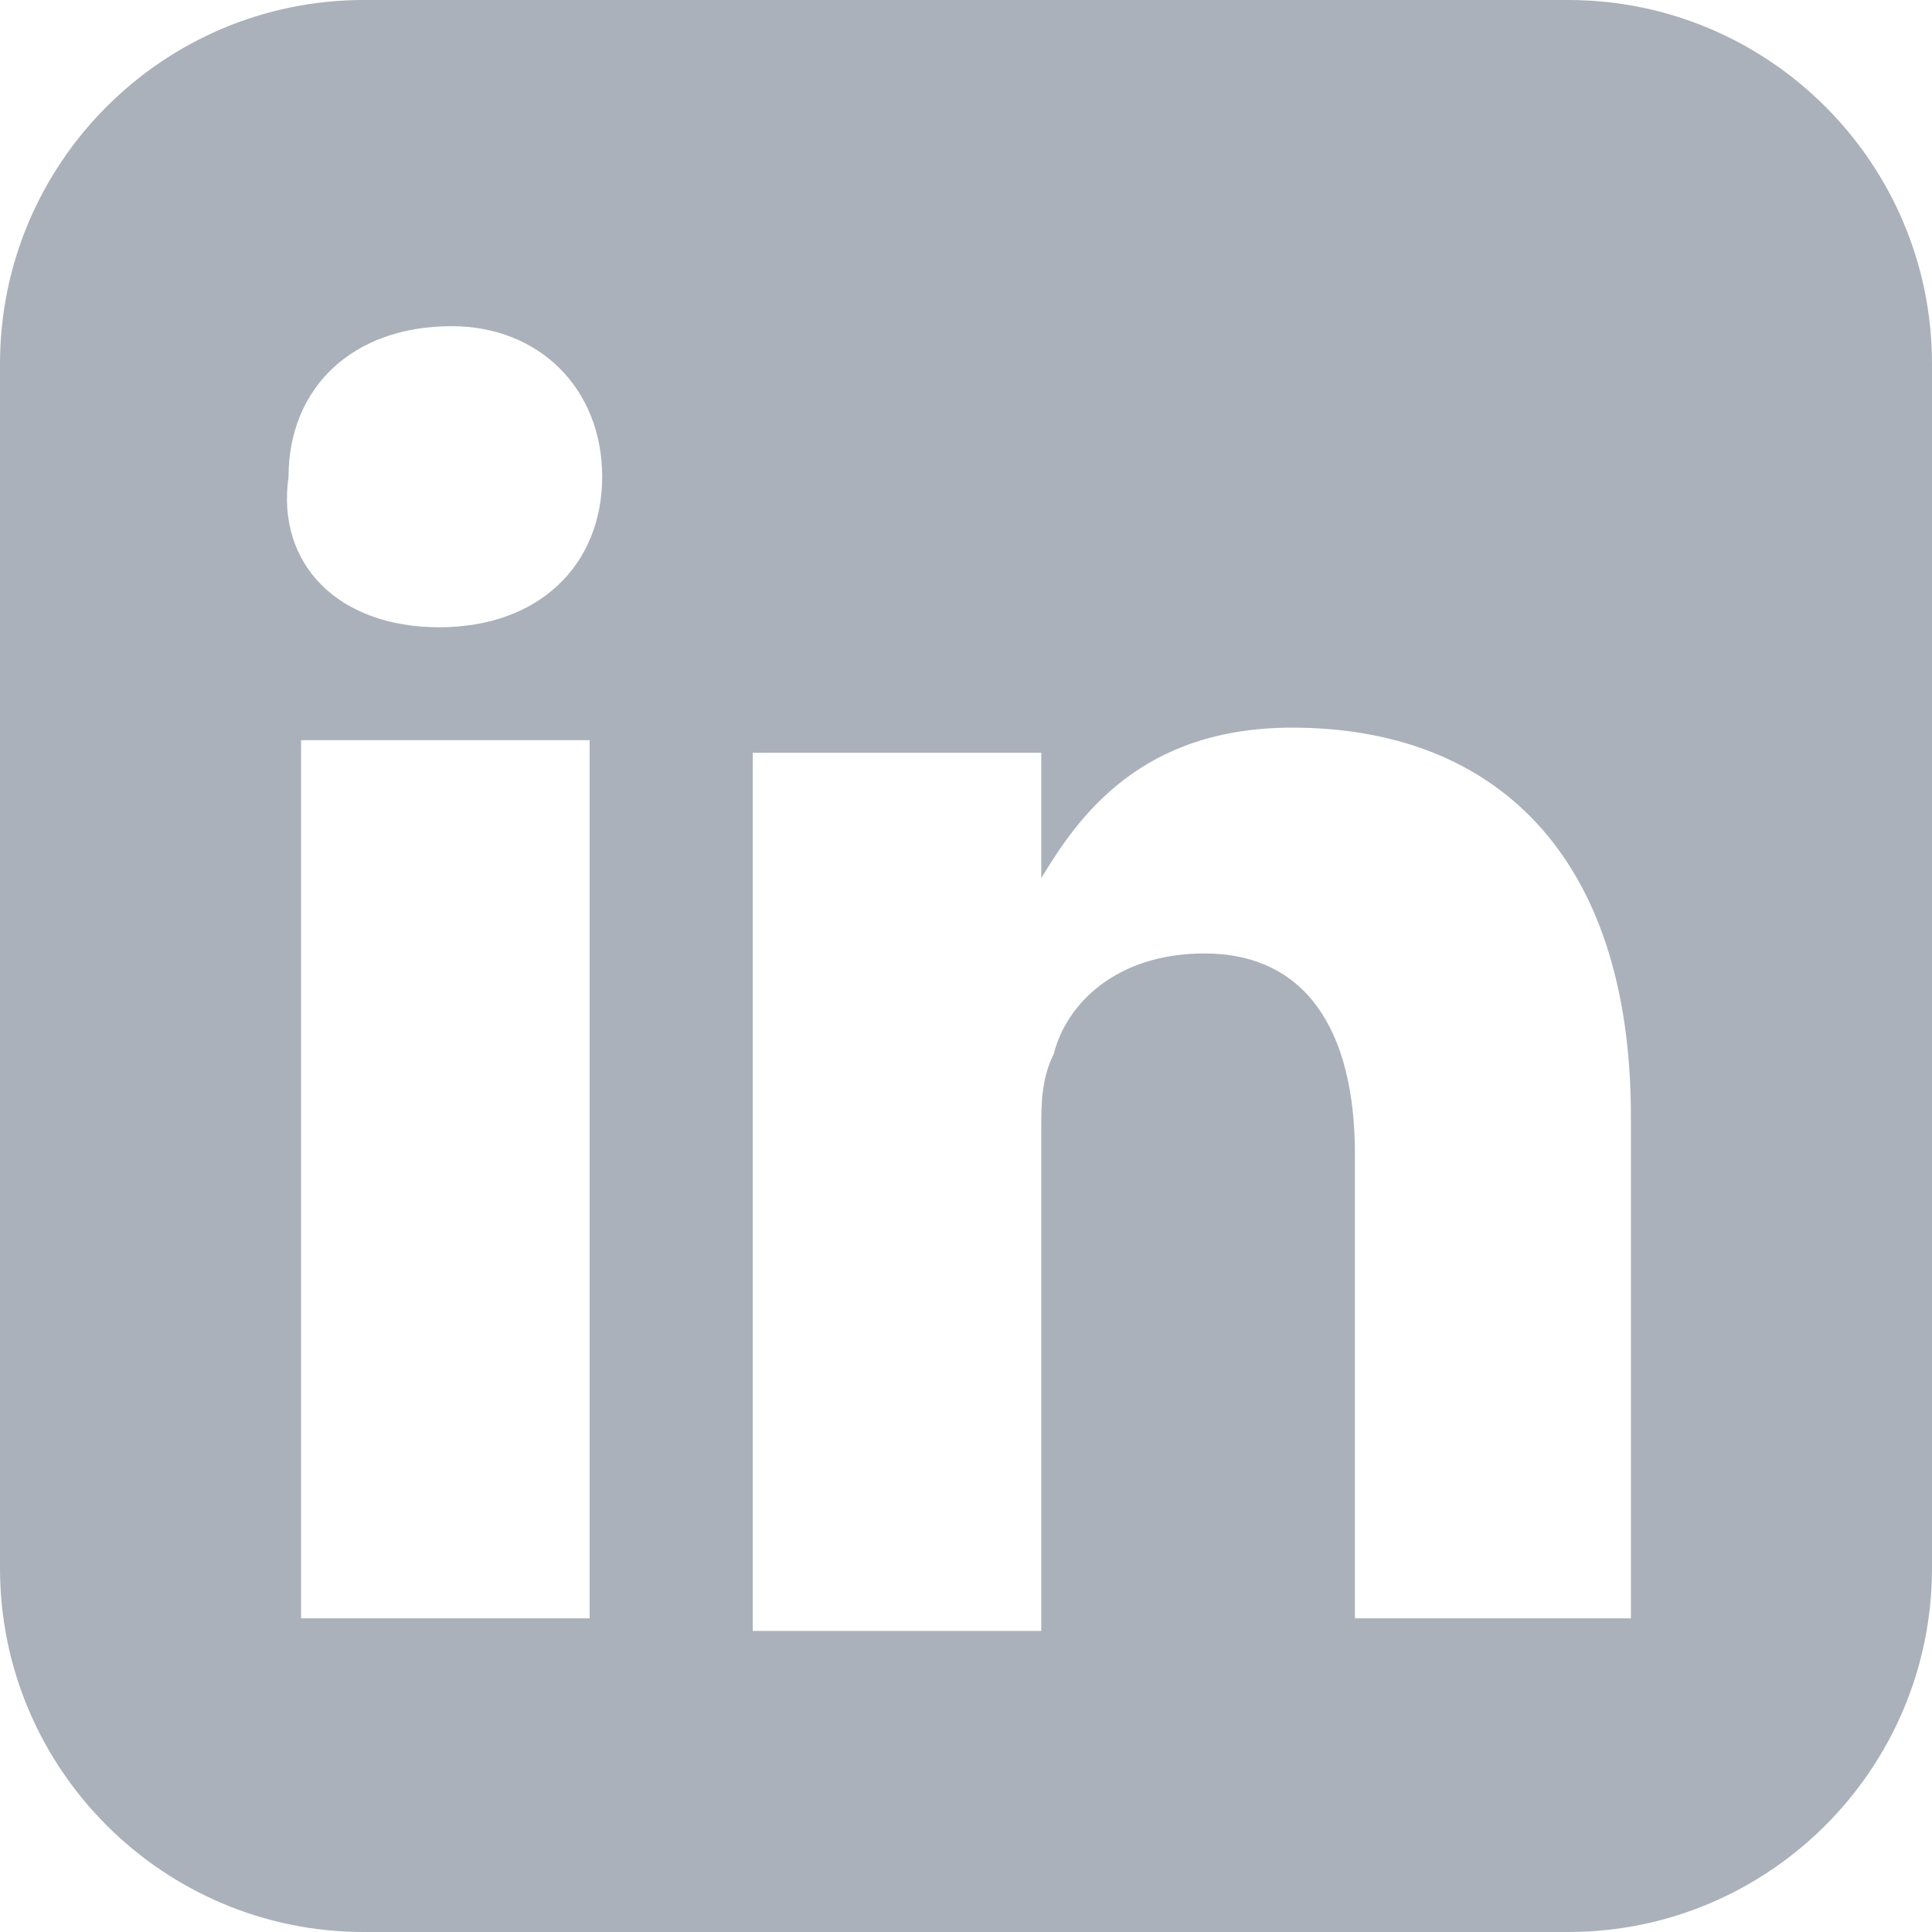 <?xml version="1.0" encoding="utf-8"?>
<!-- Generator: Adobe Illustrator 21.0.2, SVG Export Plug-In . SVG Version: 6.00 Build 0)  -->
<svg version="1.1" id="Layer_1" xmlns="http://www.w3.org/2000/svg" xmlns:xlink="http://www.w3.org/1999/xlink" x="0px" y="0px"
	 viewBox="0 0 15.4 15.4" style="enable-background:new 0 0 15.4 15.4;" xml:space="preserve">
<style type="text/css">
	.st0{fill:#AAB1BB;}
</style>
<path class="st0" d="M15.4,12.5c0,1.6-1.3,2.9-2.9,2.9H2.9c-1.6,0-2.9-1.3-2.9-2.9V2.9C0,1.3,1.3,0,2.9,0h9.6c1.6,0,2.9,1.3,2.9,2.9
	V12.5z M3.6,2.6c-0.8,0-1.3,0.5-1.3,1.2C2.2,4.5,2.7,5,3.5,5l0,0l0,0c0.8,0,1.3-0.5,1.3-1.2S4.3,2.6,3.6,2.6z M4.7,12.9v-7H2.4v7
	H4.7z M13,12.9v-4c0-2.1-1.1-3.1-2.7-3.1c-1.2,0-1.7,0.7-2,1.2l0,0V6H6c0,0,0,0.7,0,7h2.3V9c0-0.2,0-0.4,0.1-0.6
	C8.5,8,8.9,7.6,9.6,7.6c0.8,0,1.2,0.6,1.2,1.6v3.7H13z"/>
</svg>
